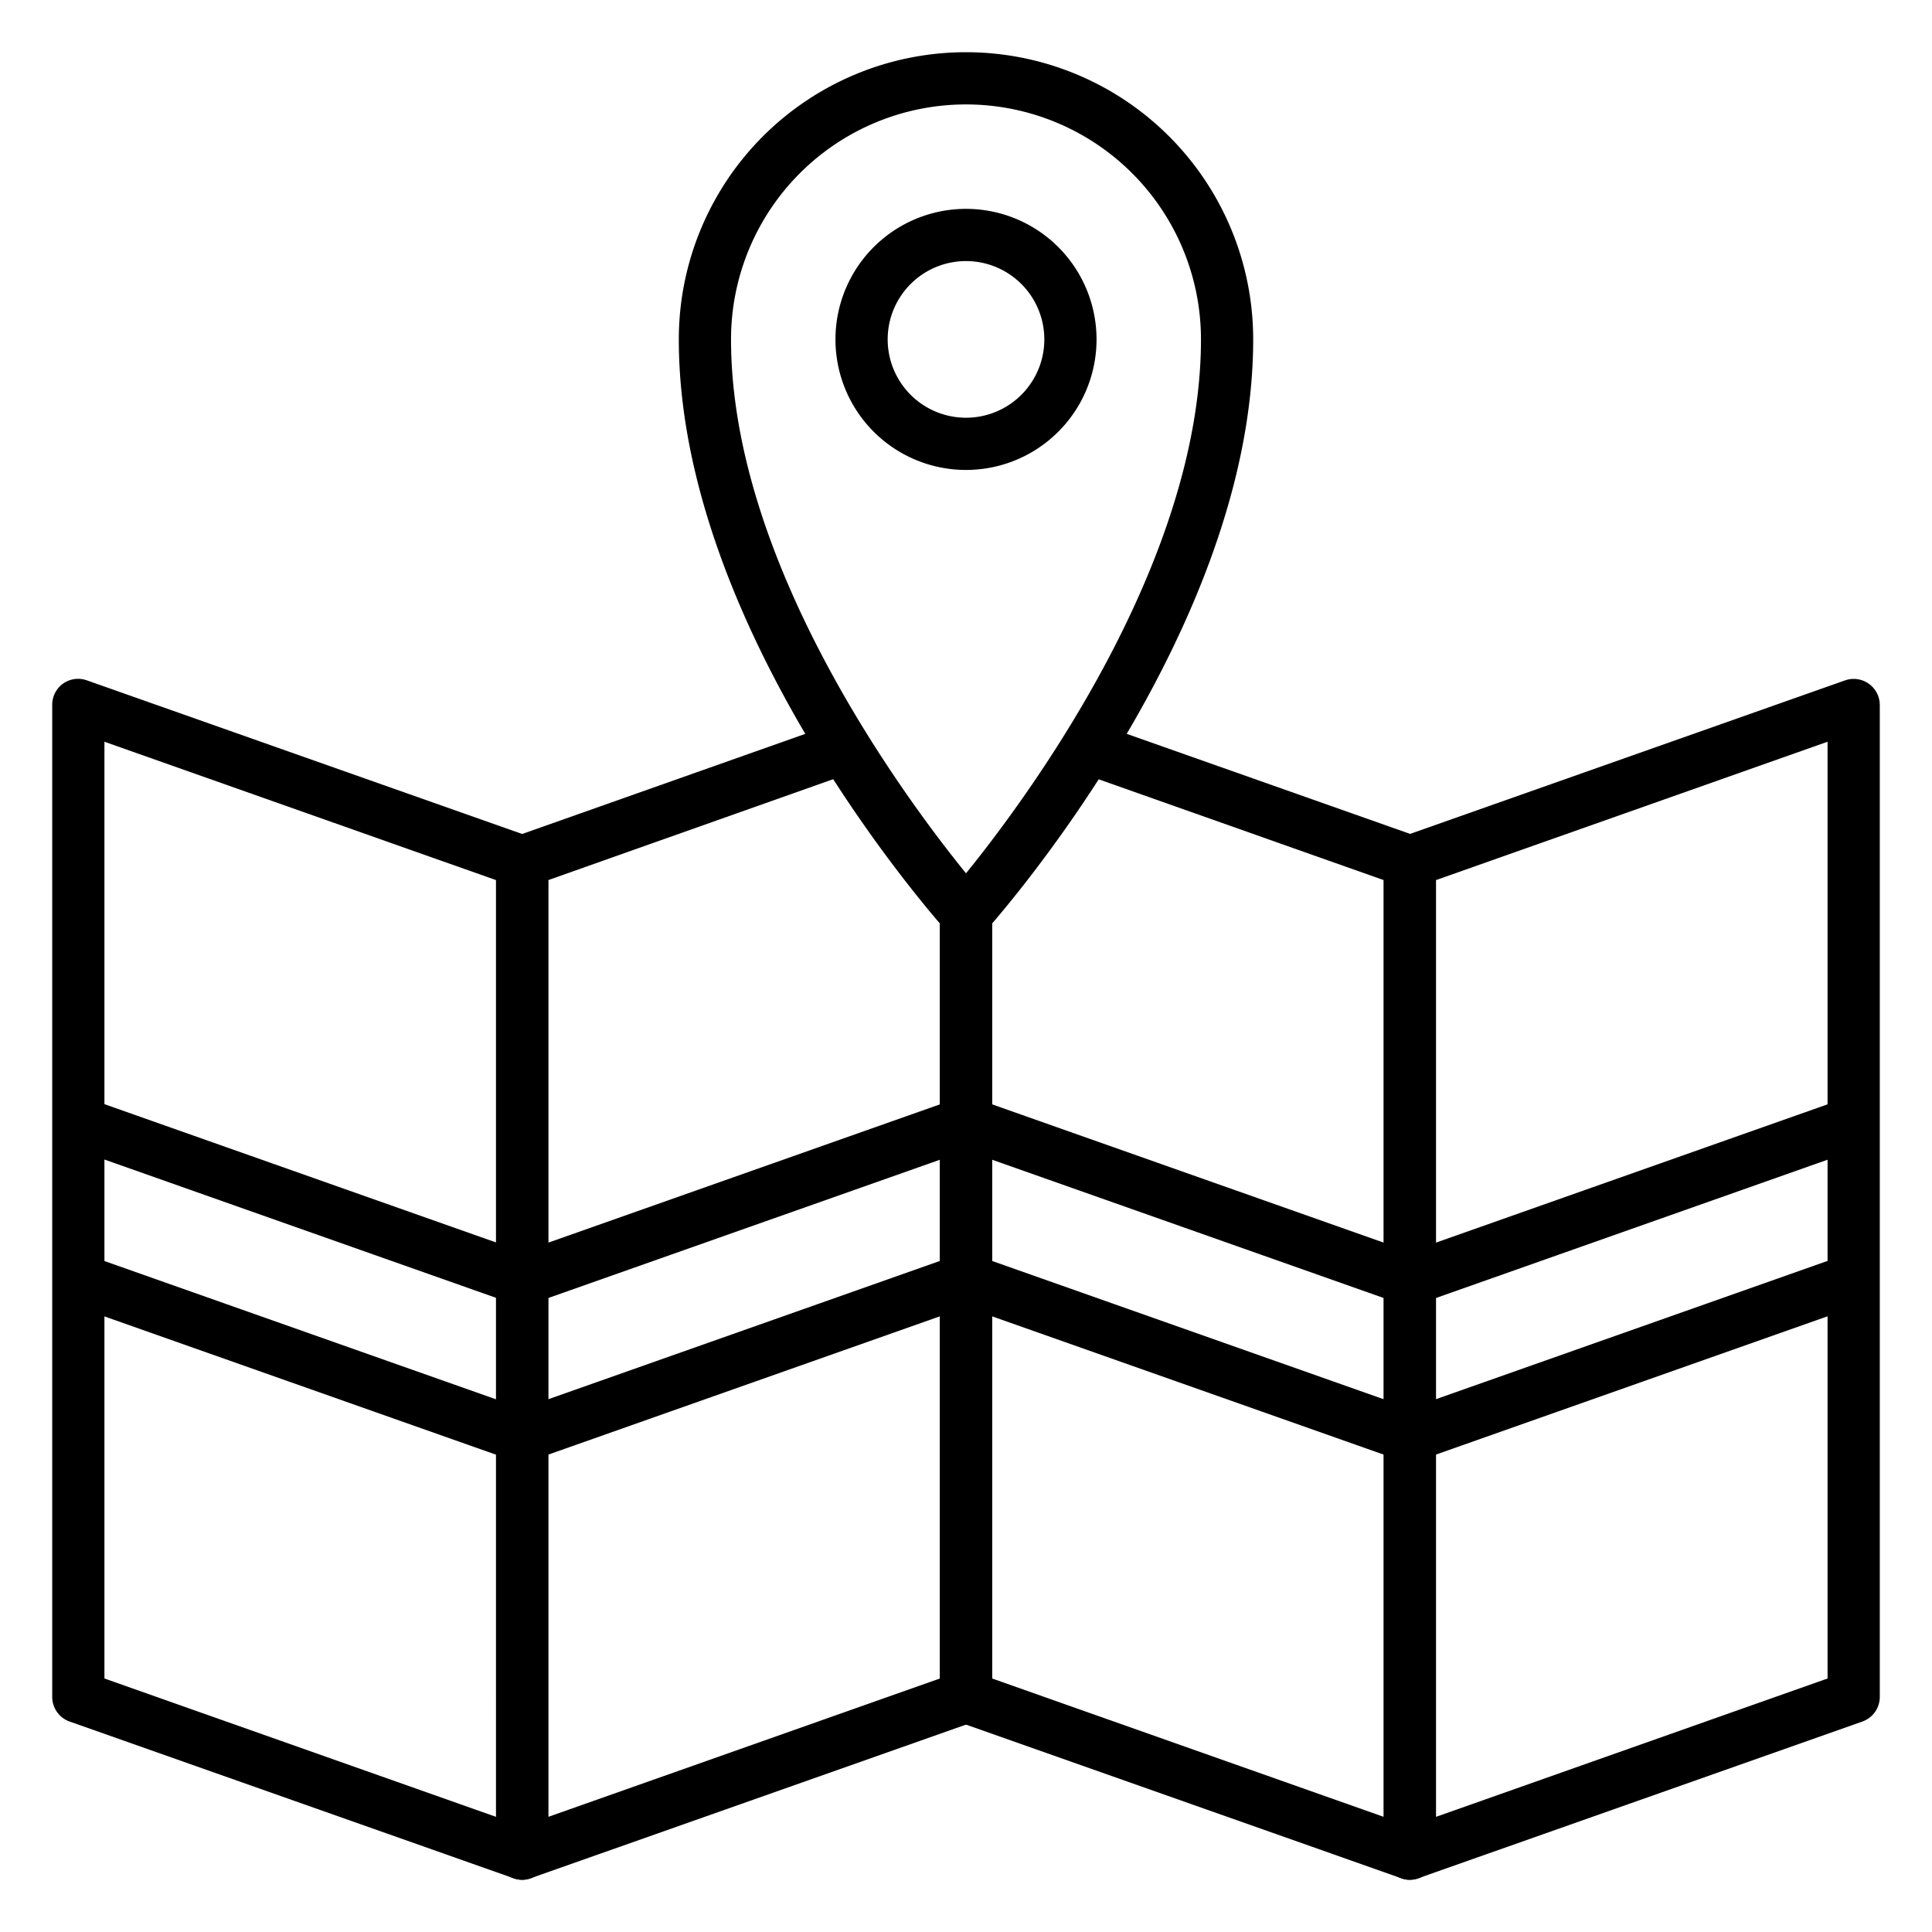 <svg height="512" viewBox="0 0 74 74" width="512" xmlns="http://www.w3.org/2000/svg"><path d="M20 72a1 1 0 01-.33-.06l-17-6A1 1 0 012 65V27a1 1 0 01.42-.82 1 1 0 01.91-.12l17 6A1 1 0 0121 33v38a1 1 0 01-1 1zM4 64.29l15 5.3V33.71l-15-5.3z"/><path d="M2.678 43.946l.666-1.886 17.002 6.004-.666 1.886zm-.002 6.008l.666-1.886 17.002 6.004-.666 1.886z"/><path d="M20 72a1 1 0 01-1-1V33a1 1 0 01.67-.94L32 27.7l.66 1.88L21 33.71v35.88l15-5.3v-29.5h2V65a1 1 0 01-.67.94l-17 6A1 1 0 0120 72z"/><path d="M19.674 48.065l17.002-6.004.666 1.886L20.34 49.95zm-.002 5.998l17.002-6.004.666 1.886-17.002 6.004zM54 72a1 1 0 01-1-1V33a1 1 0 01.67-.94l17-6A1 1 0 0172 27v38a1 1 0 01-.67.94l-17 6A1 1 0 0154 72zm1-38.29v35.88l15-5.3V28.41z"/><path d="M53.676 48.063l17.002-6.004.666 1.886-17.002 6.004zm-.002 5.997l17.002-6.003.666 1.886-17.002 6.004z"/><path d="M54 72a1 1 0 01-.33-.06l-17-6A1 1 0 0136 65V34.79h2v29.5l15 5.3V33.71l-11.68-4.13.68-1.88 12.35 4.36A1 1 0 0155 33v38a1 1 0 01-1 1z"/><path d="M36.68 43.954l.666-1.886 17.002 6.004-.666 1.886zm-.002 5.998l.666-1.886 17.002 6.004-.666 1.886zM37 36a1 1 0 01-.74-.33C35.84 35.2 26 24.11 26 13a11 11 0 0122 0c0 11.11-9.84 22.2-10.26 22.67A1 1 0 0137 36zm0-32a9 9 0 00-9 9c0 8.64 6.72 17.64 9 20.45 2.28-2.81 9-11.82 9-20.45a9 9 0 00-9-9z"/><path d="M37 18a5 5 0 115-5 5 5 0 01-5 5zm0-8a3 3 0 103 3 3 3 0 00-3-3z"/></svg>